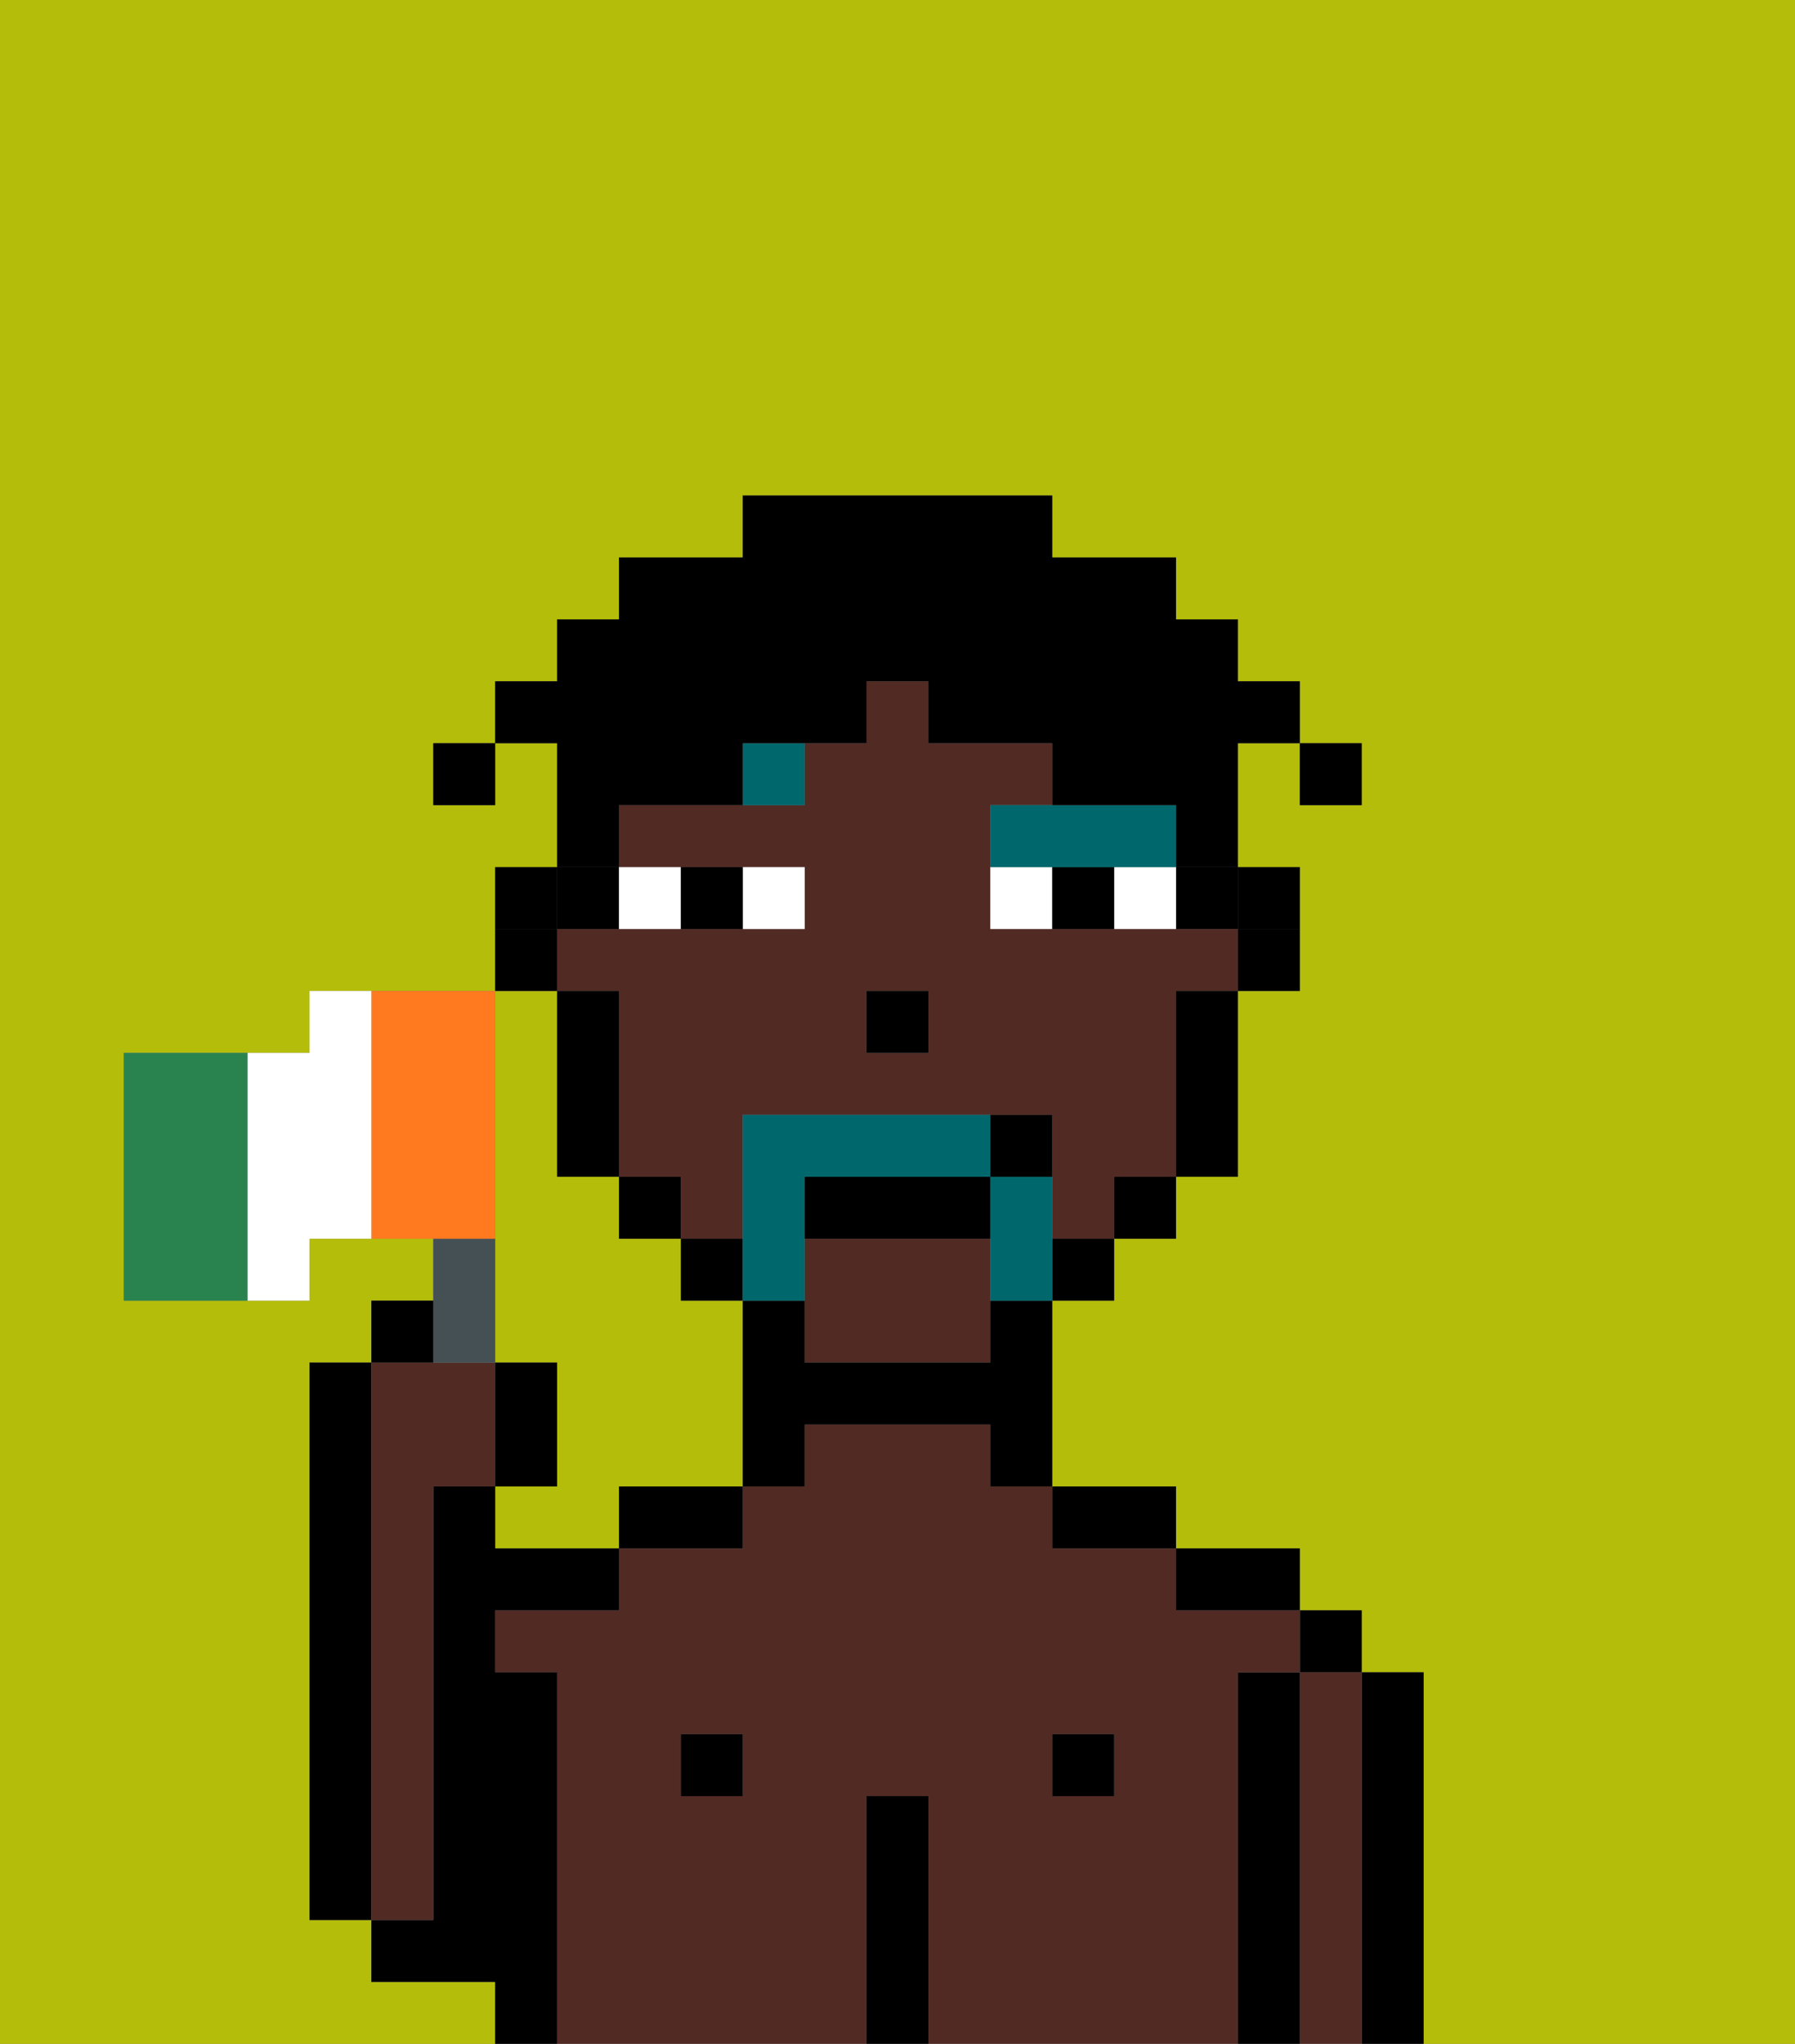 <svg xmlns="http://www.w3.org/2000/svg" viewBox="0 0 29 33"><rect x="0" y="0" width="29" height="33" fill="#808080" stroke="none"/><defs><style>polygon,rect,path{shape-rendering:crispedges;}.hb120-1{fill:#b4bd09;}.hb120-2{fill:#000000;}.hb120-3{fill:#512a24;}.hb120-4{fill:#ffffff;}.hb120-5{fill:#00686d;}.hb120-6{fill:#00686d;}.hb120-7{fill:#000000;}.hb120-8{fill:#455054;}.hb120-9{fill:#29834f;}.hb120-10{fill:#ff791f;}</style></defs><path class="hb120-1" d="M8,19v3H9v2H8v1h2V24h2V21H11V20H10V19H9V16H8v3Z"/><path class="hb120-1" d="M8,32H6V31H5V22H6V21H7V20H5v1H2V17H5V16H8V14H9V12H8v1H7V12H8V11H9V10h1V9h2V8h5V9h2v1h1v1h1v1h1v1H21V12H20v2h1v2H20v3H19v1H18v1H17v3h2v1h2v1h1v1h1v6h6V0H0V33H8Z"/><path class="hb120-2" d="M6,22H5v9H6V22Z"/><path class="hb120-2" d="M23,27H22v6h1V27Z"/><path class="hb120-3" d="M22,27H21v6h1V27Z"/><rect class="hb120-2" x="21" y="26" width="1" height="1"/><path class="hb120-2" d="M21,27H20v6h1V27Z"/><path class="hb120-3" d="M20,27h1V26H19V25H17V24H16V23H13v1H12v1H10v1H8v1H9v6h5V29h1v4h5V27Zm-8,2H11V28h1Zm6,0H17V28h1Z"/><path class="hb120-2" d="M20,26h1V25H19v1Z"/><rect class="hb120-2" x="17" y="28" width="1" height="1"/><path class="hb120-2" d="M18,25h1V24H17v1Z"/><path class="hb120-2" d="M15,29H14v4h1V29Z"/><rect class="hb120-2" x="11" y="28" width="1" height="1"/><path class="hb120-2" d="M10,25h2V24H10Z"/><path class="hb120-2" d="M9,27H8V26h2V25H8V24H7v7H6v1H8v1H9V27Z"/><path class="hb120-3" d="M7,30V24H8V22H6v9H7Z"/><path class="hb120-2" d="M20,16h1V15H20Z"/><rect class="hb120-2" x="19" y="14" width="1" height="1"/><path class="hb120-3" d="M19,15H16V13h1V12H15V11H14v1H13v1H10v1h3v1H9v1h1v3h1v1h1V18h5v2h1V19h1V16h1V15Zm-4,2H14V16h1Z"/><path class="hb120-3" d="M13,21v1h3V20H13Z"/><path class="hb120-2" d="M19,17v2h1V16H19Z"/><rect class="hb120-2" x="18" y="19" width="1" height="1"/><rect class="hb120-2" x="17" y="20" width="1" height="1"/><path class="hb120-2" d="M16,22H13V21H12v3h1V23h3v1h1V21H16Z"/><rect class="hb120-2" x="11" y="20" width="1" height="1"/><rect class="hb120-2" x="10" y="19" width="1" height="1"/><path class="hb120-2" d="M10,15V14H9v1Z"/><path class="hb120-2" d="M10,16H9v3h1V16Z"/><path class="hb120-2" d="M9,15H8v1H9Z"/><rect class="hb120-2" x="14" y="16" width="1" height="1"/><path class="hb120-4" d="M13,15V14H12v1Z"/><path class="hb120-4" d="M11,14H10v1h1Z"/><path class="hb120-4" d="M18,15h1V14H18Z"/><path class="hb120-4" d="M16,14v1h1V14Z"/><path class="hb120-2" d="M12,15V14H11v1Z"/><path class="hb120-2" d="M17,14v1h1V14Z"/><path class="hb120-5" d="M13,12H12v1h1Z"/><path class="hb120-5" d="M16,14h3V13H16Z"/><path class="hb120-6" d="M13,20V19h3V18H12v3h1Z"/><path class="hb120-6" d="M17,19H16v2h1V19Z"/><path class="hb120-2" d="M13,20h3V19H13Z"/><path class="hb120-2" d="M17,19V18H16v1Z"/><rect class="hb120-7" x="21" y="12" width="1" height="1"/><path class="hb120-7" d="M10,13h2V12h2V11h1v1h2v1h2v1h1V12h1V11H20V10H19V9H17V8H12V9H10v1H9v1H8v1H9v2h1Z"/><path class="hb120-7" d="M21,15V14H20v1Z"/><path class="hb120-7" d="M9,14H8v1H9Z"/><rect class="hb120-7" x="7" y="12" width="1" height="1"/><path class="hb120-8" d="M8,22V20H7v2Z"/><path class="hb120-2" d="M7,21H6v1H7Z"/><path class="hb120-2" d="M9,22H8v2H9Z"/><path class="hb120-9" d="M4,17H2v4H4V17Z"/><path class="hb120-10" d="M8,19V16H6v4H8Z"/><path class="hb120-4" d="M6,16H5v1H4v4H5V20H6V16Z"/></svg>